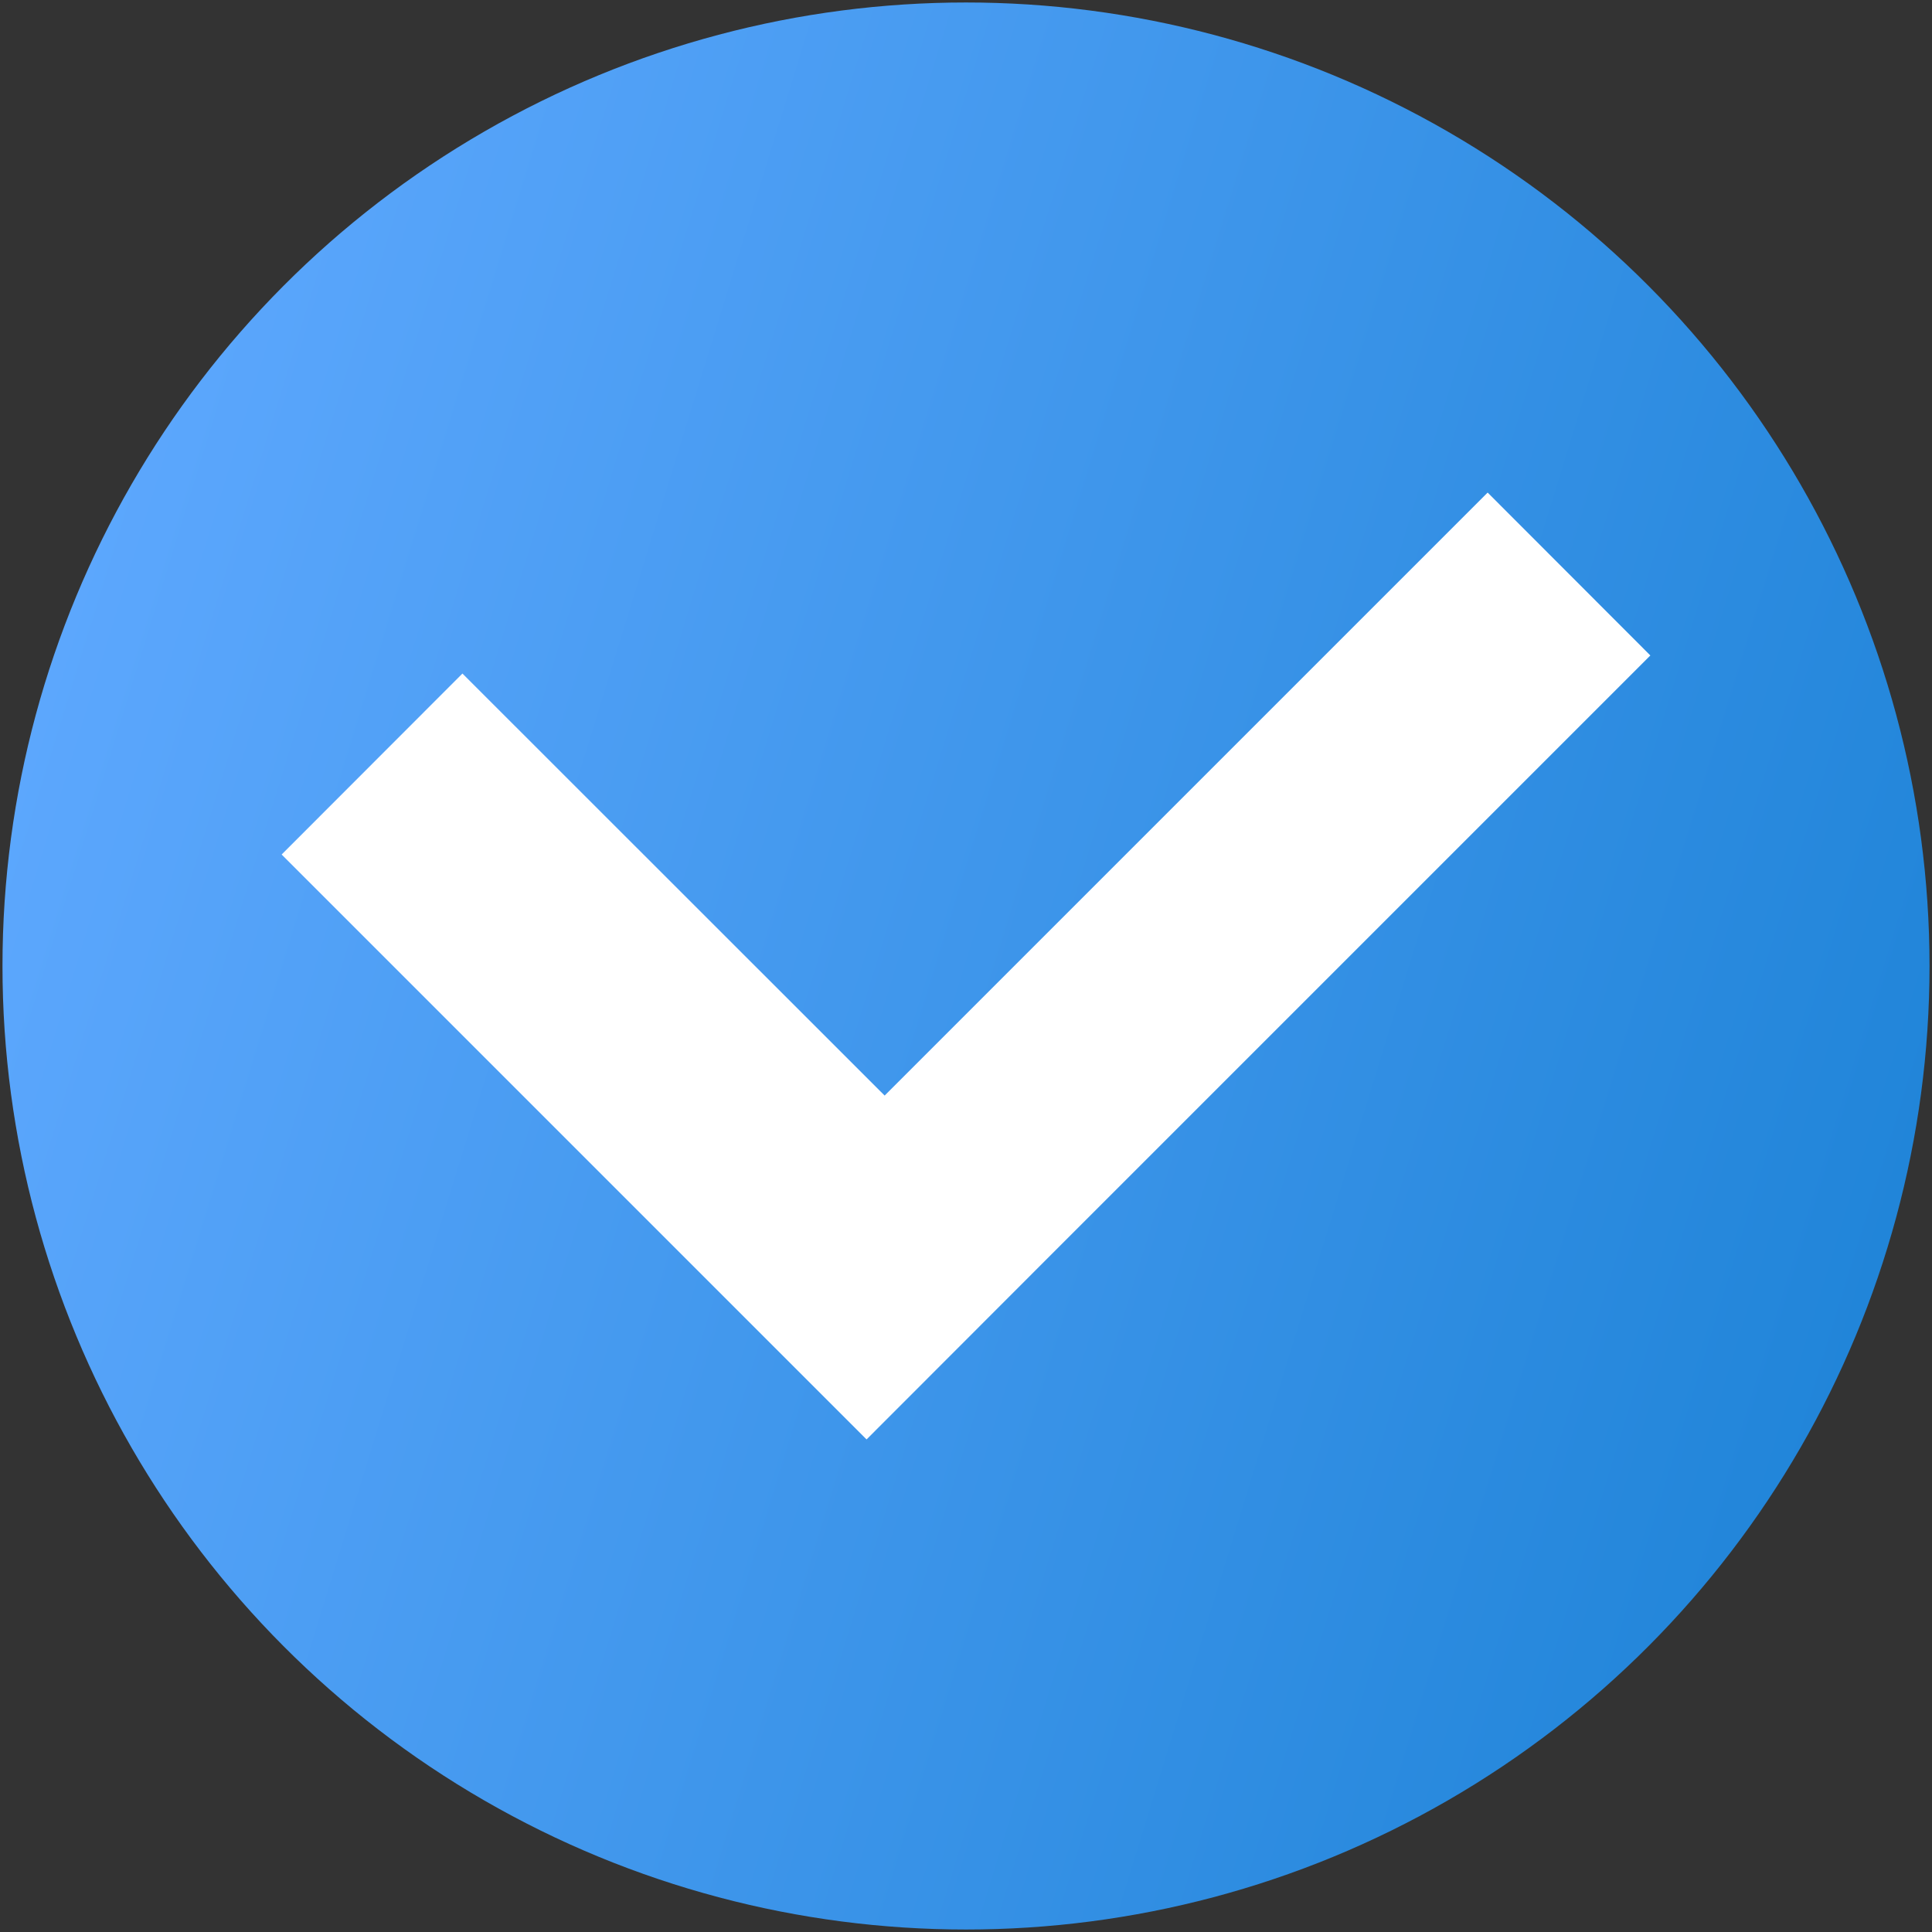 <?xml version="1.0" encoding="utf-8"?>
<!-- Generator: Adobe Illustrator 23.1.0, SVG Export Plug-In . SVG Version: 6.00 Build 0)  -->
<svg version="1.1" id="Слой_1" xmlns="http://www.w3.org/2000/svg" xmlns:xlink="http://www.w3.org/1999/xlink" x="0px" y="0px"
	 viewBox="0 0 109 109" style="enable-background:new 0 0 109 109;" xml:space="preserve">
<rect x="0" y="0" width="109" height="109" fill="#333333" stroke="none"/>
<style type="text/css">
	.st0{fill:url(#круг_1_);}
	.st1{fill:#FFFFFF;}
</style>
<linearGradient id="круг_1_" gradientUnits="userSpaceOnUse" x1="-490.835" y1="-290.366" x2="-382.115" y2="-290.366" gradientTransform="matrix(0.956 0.294 -0.294 0.956 386.334 460.344)">
	<stop  offset="0" style="stop-color:#5CA7FD"/>
	<stop  offset="1" style="stop-color:#2185D9"/>
</linearGradient>
<circle id="круг_21_" class="st0" cx="54.5" cy="54.5" r="54.36"/>
<polygon class="st1" points="49.91,61.81 26.09,38 15.89,48.21 39.7,72.02 48.89,81.21 59.09,71 93.11,36.98 83.93,27.79 "/>
</svg>
